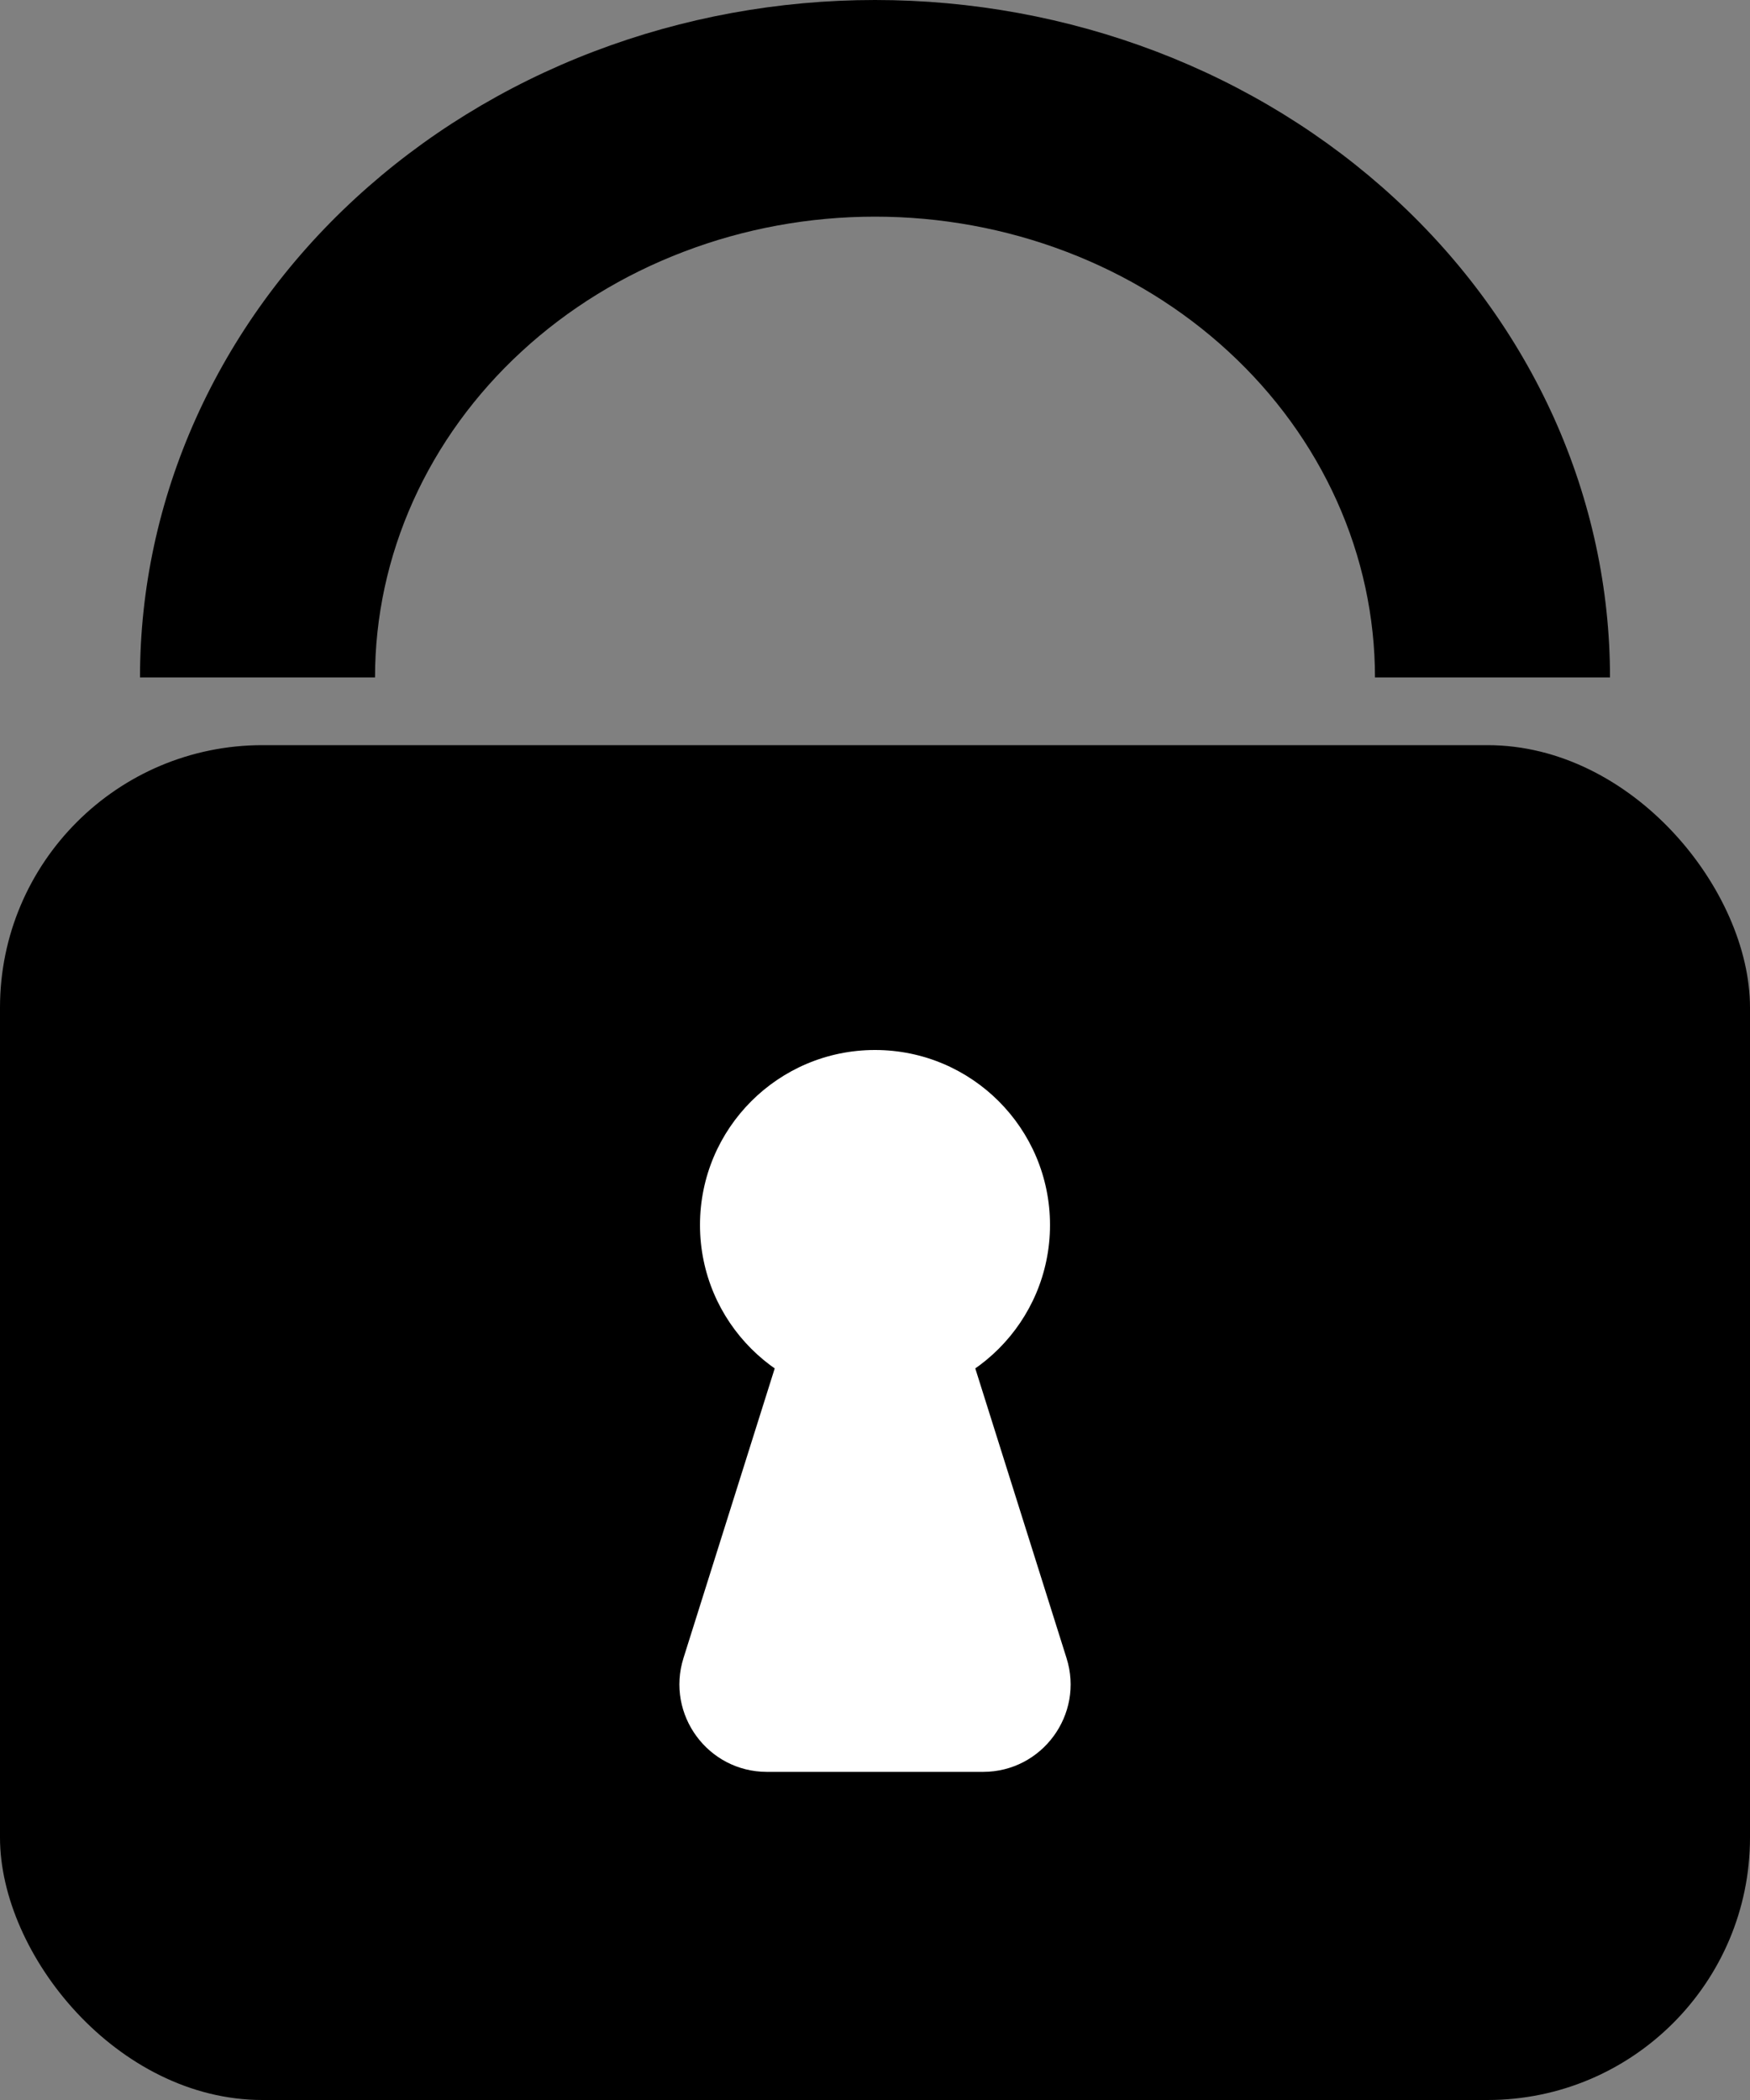 <svg width="20" height="24" viewBox="0 0 20 24" fill="none" xmlns="http://www.w3.org/2000/svg">
<rect x="0" y="0" width="20" height="24" fill="#808080" stroke="none"/>
<rect y="8.516" width="20" height="15.484" rx="3" fill="black"/>
<path d="M18.4 7.742C18.4 6.725 18.183 5.719 17.761 4.779C17.338 3.84 16.72 2.986 15.94 2.268C15.16 1.549 14.234 0.978 13.215 0.589C12.195 0.2 11.103 -4.44407e-08 10 0C8.897 4.44407e-08 7.805 0.2 6.786 0.589C5.766 0.978 4.84 1.549 4.06 2.268C3.28 2.986 2.662 3.84 2.24 4.779C1.817 5.719 1.6 6.725 1.6 7.742L4.286 7.742C4.286 7.05 4.434 6.366 4.721 5.727C5.008 5.088 5.429 4.507 5.96 4.018C6.49 3.529 7.12 3.141 7.814 2.877C8.507 2.612 9.25 2.476 10 2.476C10.75 2.476 11.493 2.612 12.187 2.877C12.88 3.141 13.51 3.529 14.04 4.018C14.571 4.507 14.992 5.088 15.279 5.727C15.566 6.366 15.714 7.05 15.714 7.742H18.4Z" fill="black"/>
<circle cx="10" cy="14" r="2" fill="white"/>
<path d="M9.046 15.029C9.34 14.096 10.66 14.096 10.954 15.029L12.189 18.95C12.392 19.594 11.91 20.25 11.235 20.25H8.765C8.09 20.25 7.609 19.594 7.811 18.95L9.046 15.029Z" fill="white"/>
</svg>
